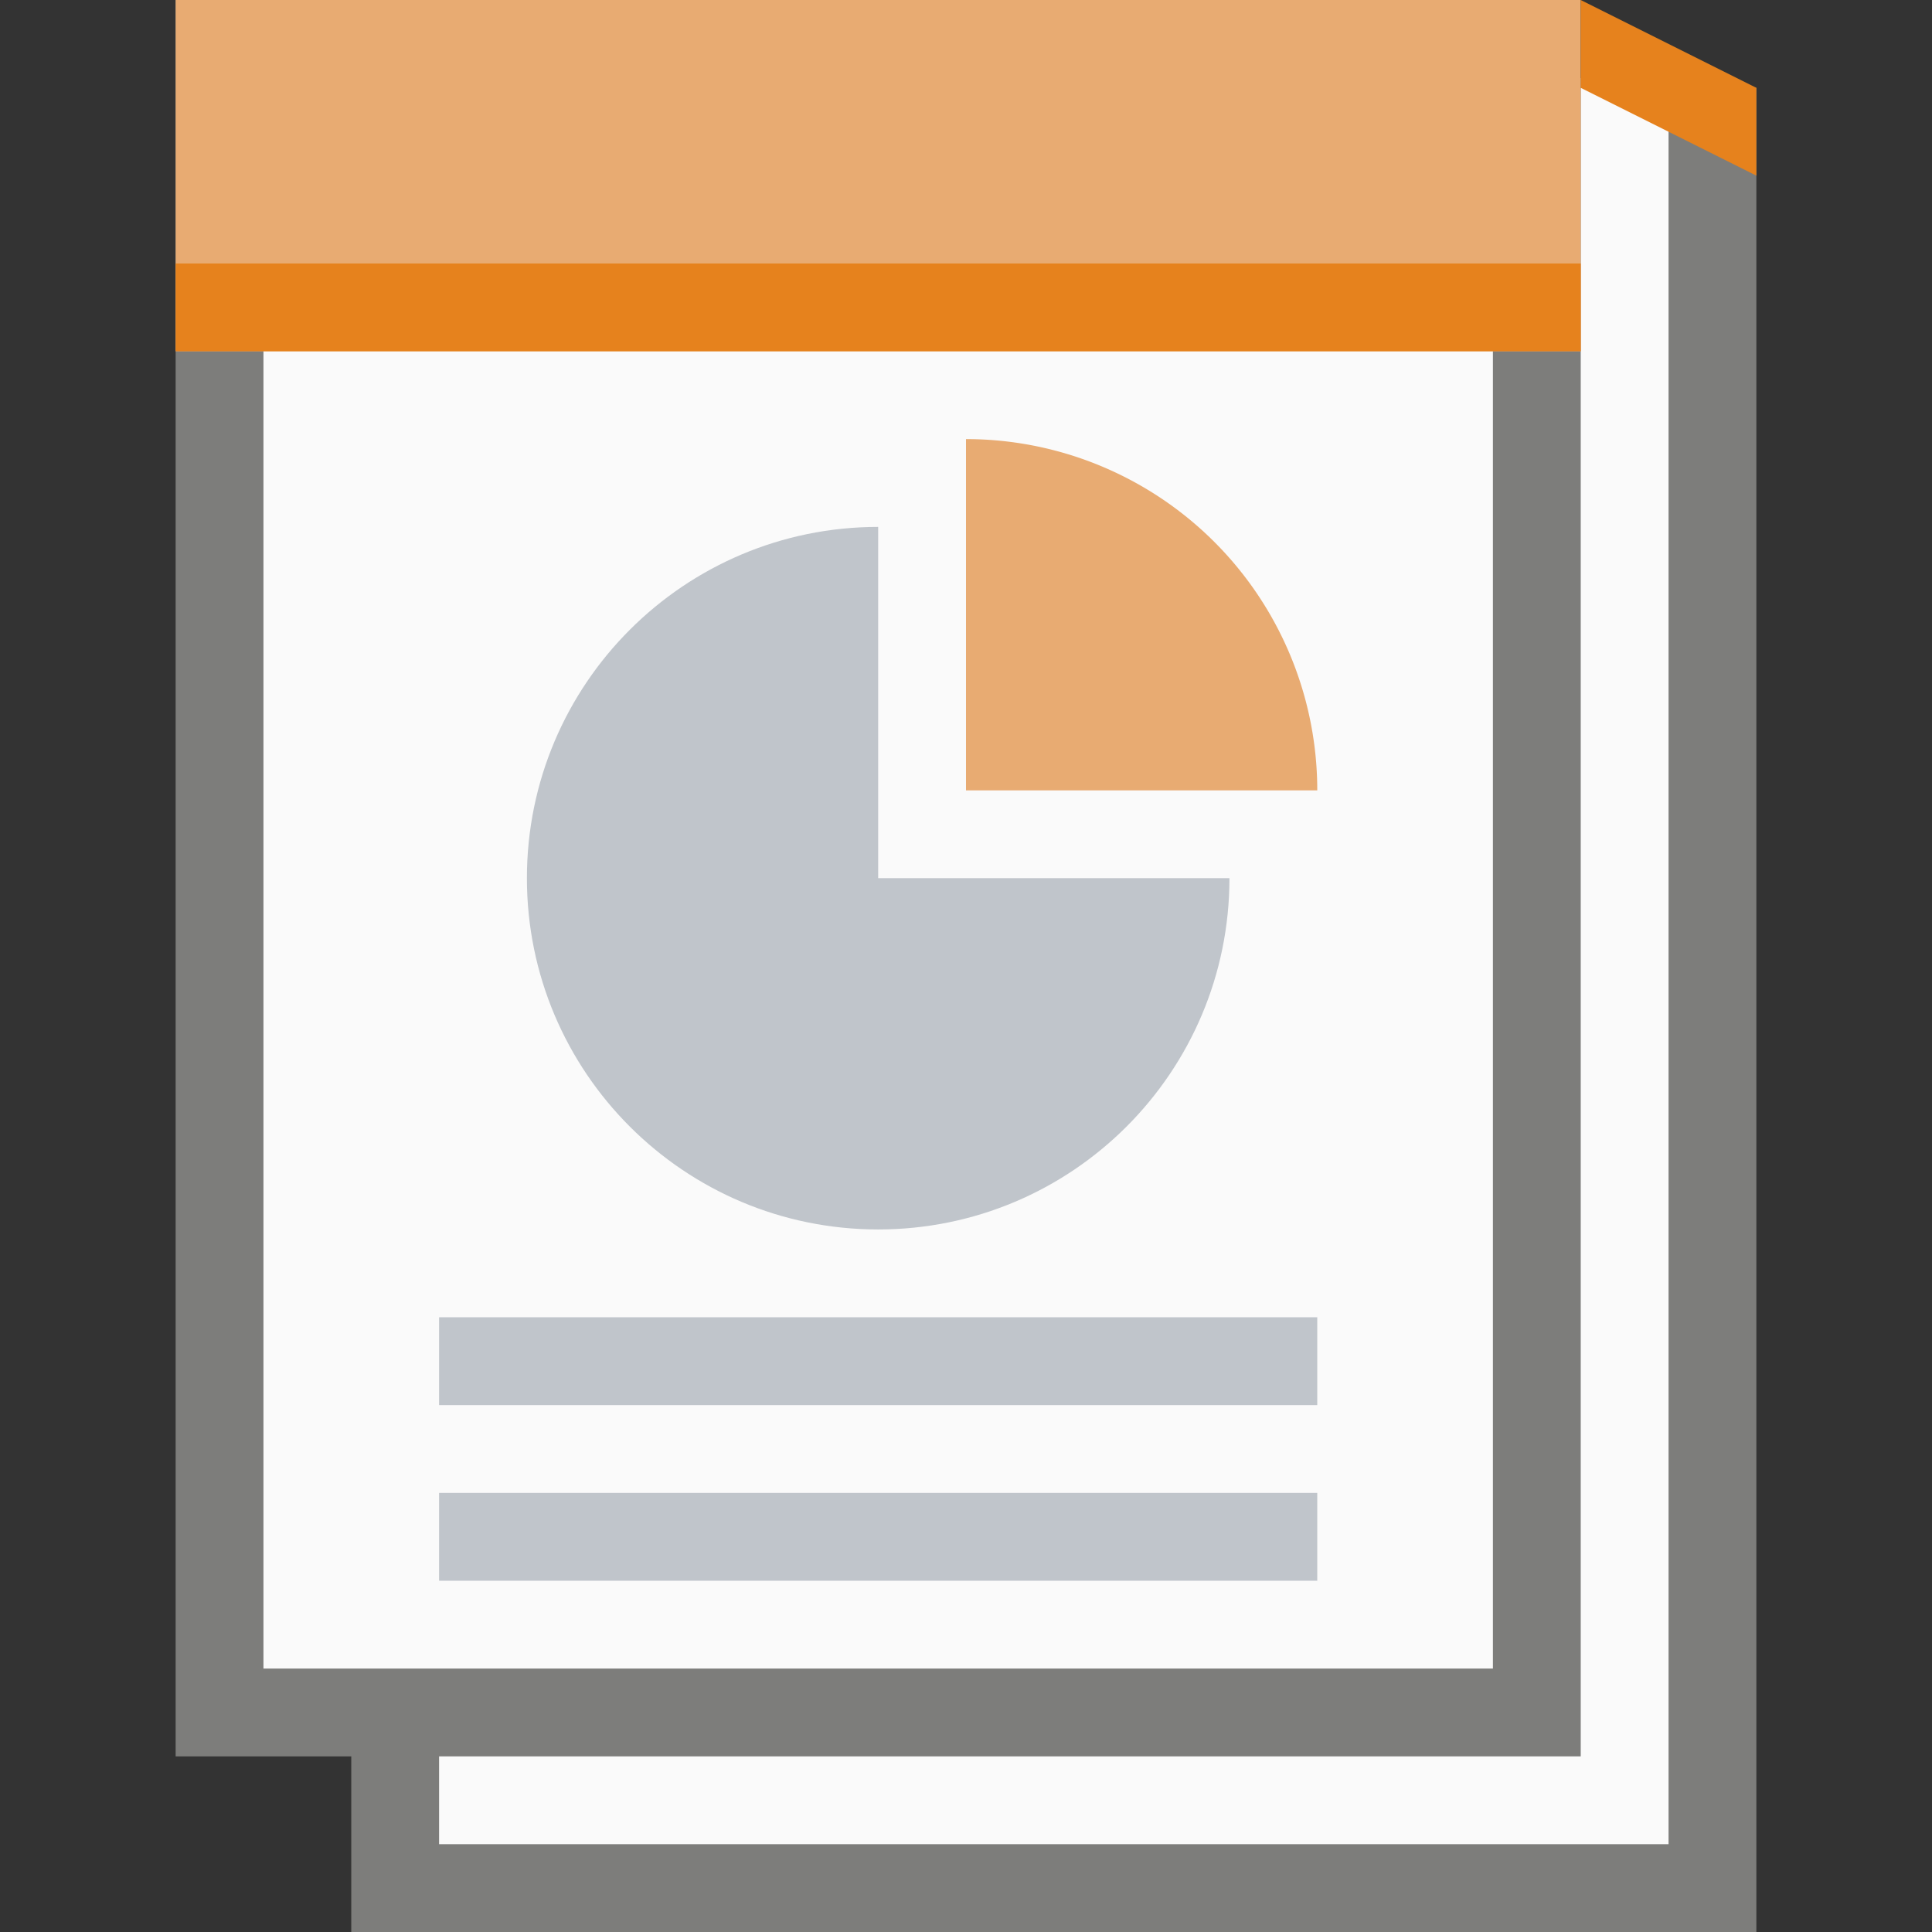 <?xml version="1.0" encoding="UTF-8" standalone="no"?>
<!-- Created with Inkscape (http://www.inkscape.org/) -->

<svg
   width="22"
   height="22"
   viewBox="0 0 22 22"
   version="1.1"
   id="svg5"
   inkscape:version="1.2.1 (9c6d41e410, 2022-07-14, custom)"
   sodipodi:docname="x-office-presentation-template.svg"
   xmlns:inkscape="http://www.inkscape.org/namespaces/inkscape"
   xmlns:sodipodi="http://sodipodi.sourceforge.net/DTD/sodipodi-0.dtd"
   xmlns="http://www.w3.org/2000/svg"
   xmlns:svg="http://www.w3.org/2000/svg">
  <rect x="0" y="0" width="22" height="22" fill="#333333" stroke="none"/>
  <sodipodi:namedview
     id="namedview7"
     pagecolor="#ffffff"
     bordercolor="#000000"
     borderopacity="0.25"
     inkscape:showpageshadow="2"
     inkscape:pageopacity="0.0"
     inkscape:pagecheckerboard="0"
     inkscape:deskcolor="#d1d1d1"
     inkscape:document-units="px"
     showgrid="false"
     inkscape:zoom="38.772727"
     inkscape:cx="11"
     inkscape:cy="11"
     inkscape:window-width="1920"
     inkscape:window-height="1029"
     inkscape:window-x="0"
     inkscape:window-y="0"
     inkscape:window-maximized="1"
     inkscape:current-layer="svg5" />
  <defs
     id="defs2" />
  <path
     id="rect846"
     style="fill:#7d7d7b;stroke-width:1;stroke-linecap:round;stroke-linejoin:round"
     d="m 2,0 18,1 4e-6,21 H 4 v -2 H 2 Z"
     sodipodi:nodetypes="ccccccc" />
  <path
     id="rect1454"
     style="fill:#fafafa;stroke-width:1;stroke-linecap:round;stroke-linejoin:round"
     d="M 3,1 V 19 H 17 V 1 Z M 18,1 V 20 H 17 5 v 1 H 19 V 1 Z"
     sodipodi:nodetypes="ccccccccccccc" />
  <path
     id="path844"
     style="fill:#c0c5cb;fill-opacity:1;stroke-width:2;stroke-linejoin:round"
     d="m 10,6 c -2.209,0 -4,1.791 -4,4 0,2.209 1.791,4 4,4 2.209,0 4,-1.791 4,-4 h -4 z m -5,9 v 1 h 10 v -1 z m 0,2 v 1 h 10 v -1 z" />
  <path
     id="path1336"
     style="fill:#e8ab72;fill-opacity:1;stroke-width:1.143;stroke-linejoin:round"
     d="m 11,5 v 4 h 4 A 4,4 0 0 0 11,5 Z" />
  <rect
     style="fill:#e8ab72;fill-opacity:1;stroke-width:0.967;stroke-linecap:round;stroke-linejoin:round"
     id="rect6964"
     width="16"
     height="4"
     x="2"
     y="2.2752701e-07" />
  <path
     id="rect13579"
     style="fill:#e6821d;fill-opacity:1;stroke-width:1.41;stroke-linecap:round;stroke-linejoin:round"
     d="M 18,0 V 1 L 20,2 V 1 Z M 2,3 V 4 H 18 V 3 Z"
     sodipodi:nodetypes="cccccccccc" />
</svg>
